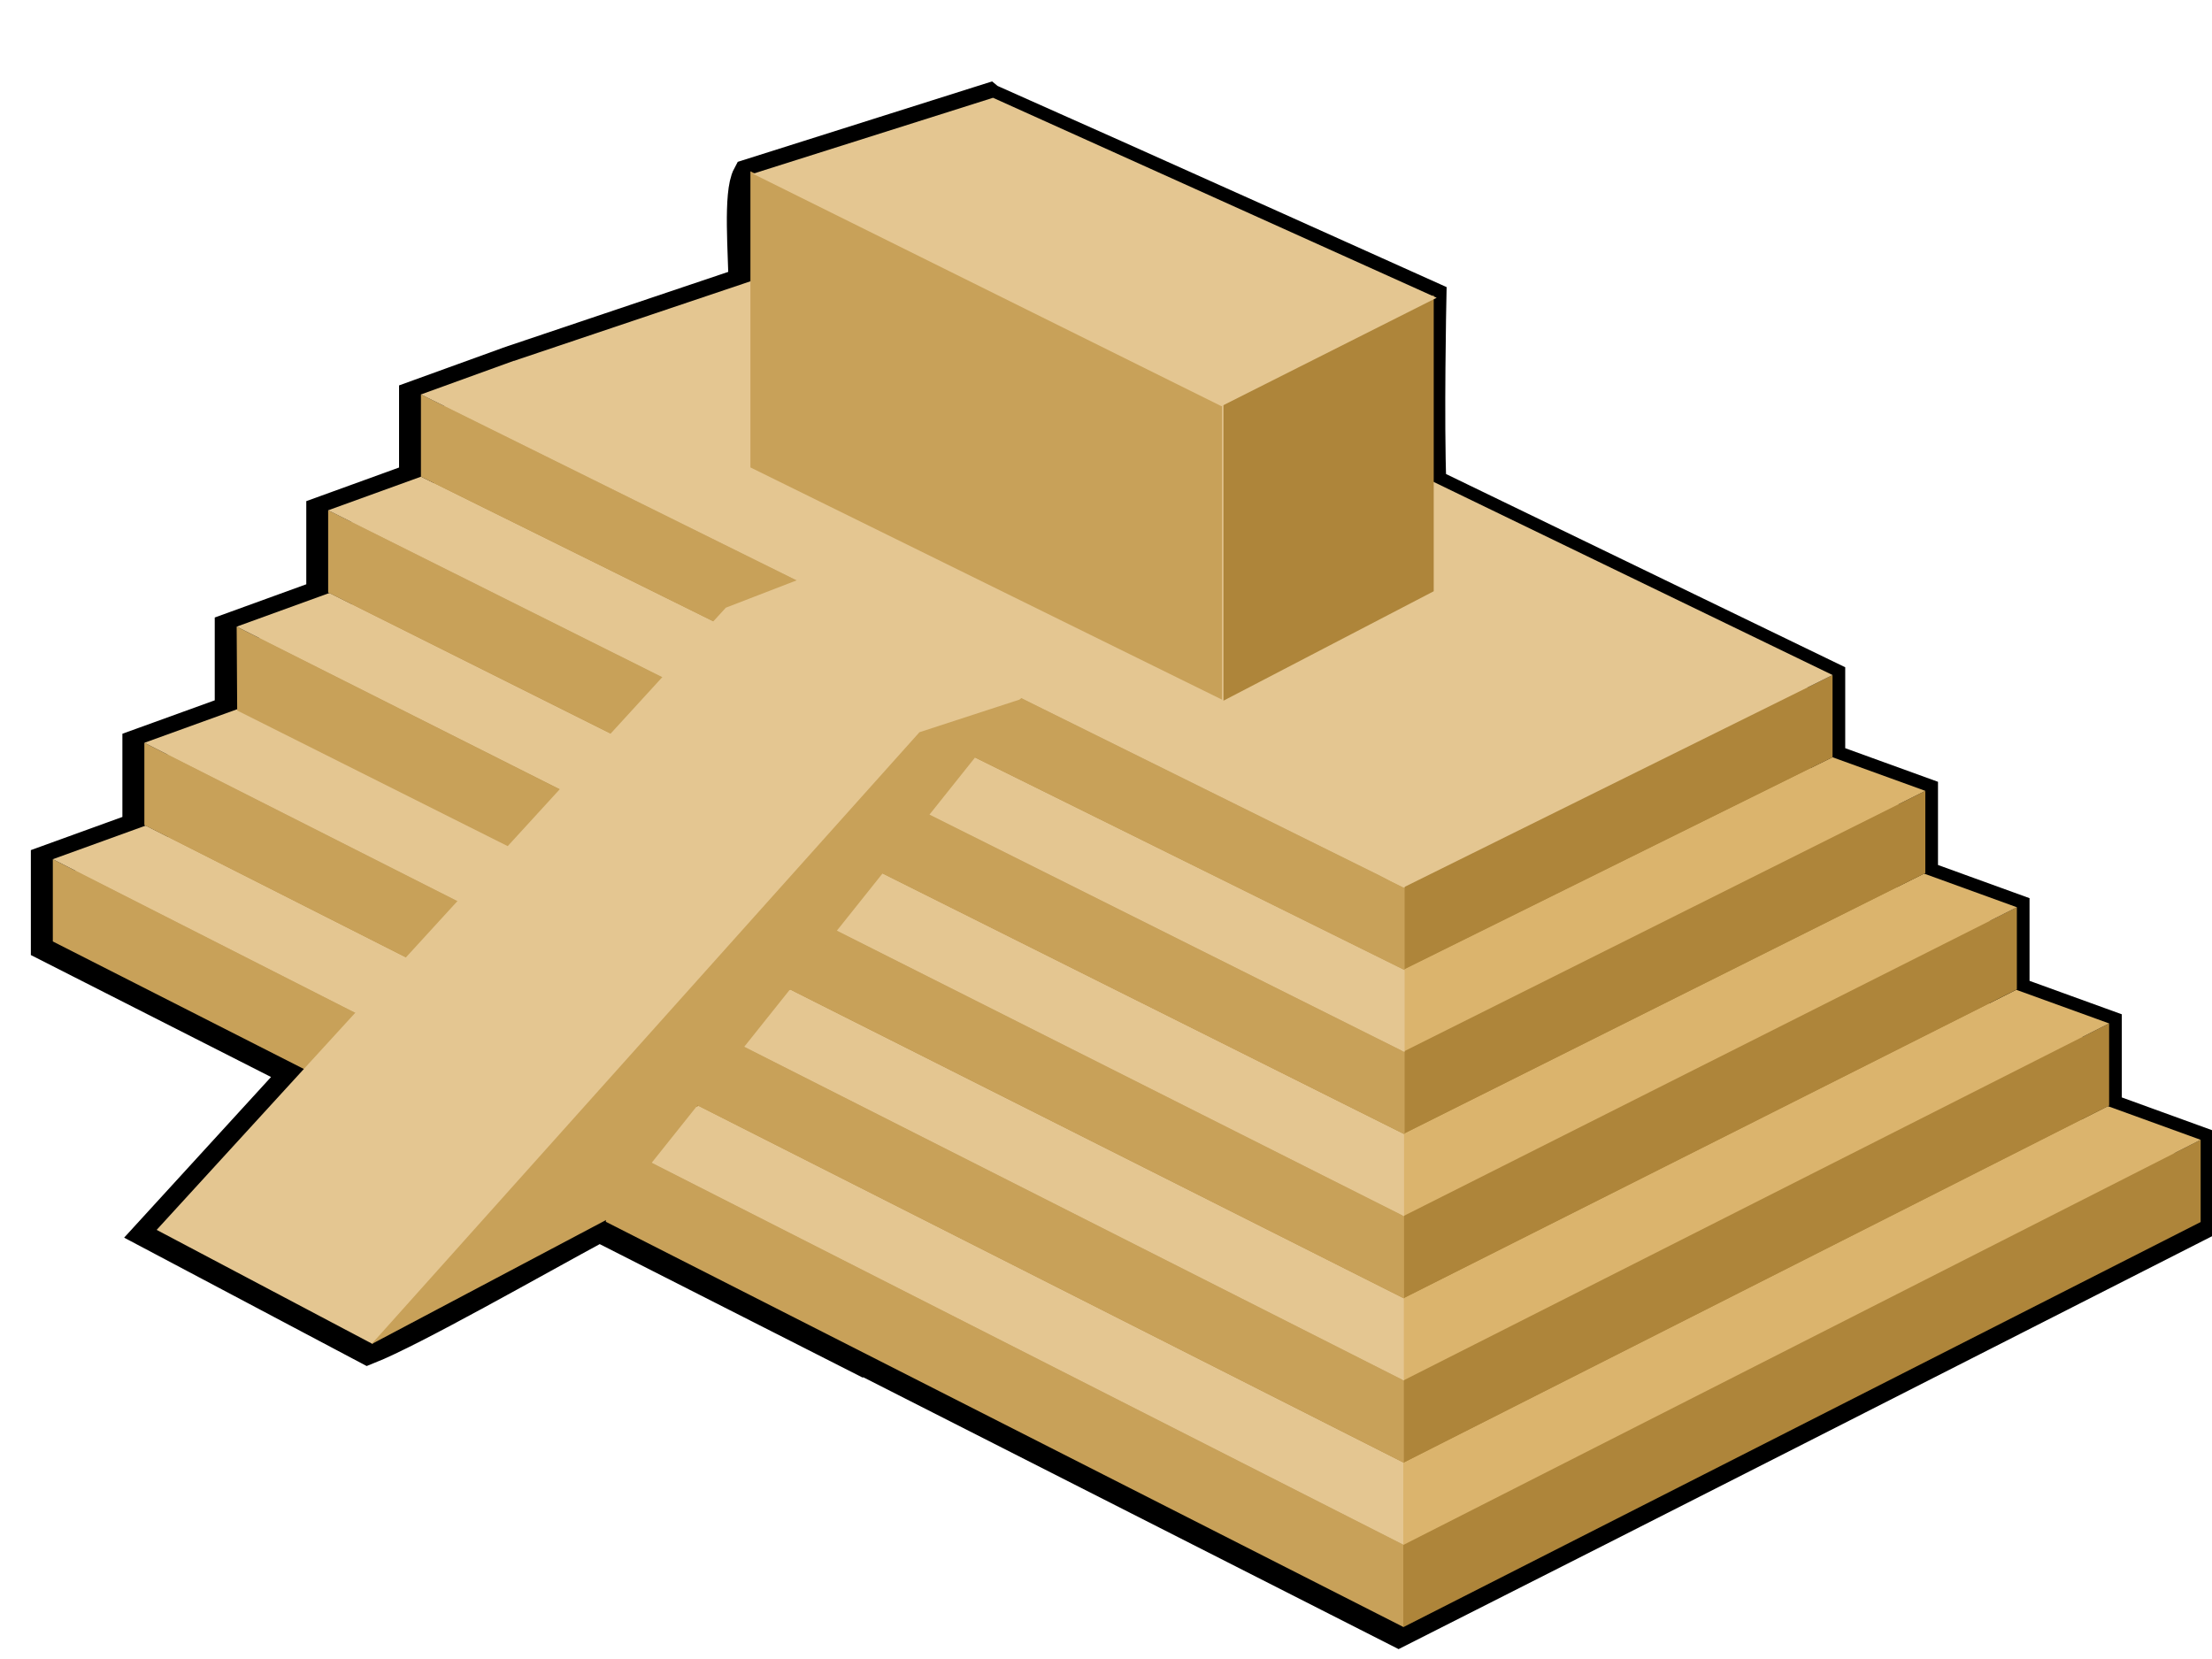 <?xml version="1.0" encoding="UTF-8" standalone="no"?>
<!-- Created with Inkscape (http://www.inkscape.org/) -->

<svg
   xmlns:dc="http://purl.org/dc/elements/1.1/"
   xmlns:cc="http://creativecommons.org/ns#"
   xmlns:rdf="http://www.w3.org/1999/02/22-rdf-syntax-ns#"
   xmlns:svg="http://www.w3.org/2000/svg"
   xmlns="http://www.w3.org/2000/svg"
   xmlns:sodipodi="http://sodipodi.sourceforge.net/DTD/sodipodi-0.dtd"
   xmlns:inkscape="http://www.inkscape.org/namespaces/inkscape"
   id="svg2"
   version="1.1"
   inkscape:version="0.91 r13725"
   width="32"
   height="24"
   viewBox="0 0 32 24"
   sodipodi:docname="Stepped.svg">
  <defs
     id="defs6">
    <inkscape:perspective
       sodipodi:type="inkscape:persp3d"
       inkscape:vp_x="-45.17991 : 40.953039 : 1"
       inkscape:vp_y="0 : 189.50159 : 0"
       inkscape:vp_z="44.840101 : 17.120794 : 1"
       inkscape:persp3d-origin="-3.3474964 : 17.706177 : 1"
       id="perspective4320" />
    <inkscape:perspective
       sodipodi:type="inkscape:persp3d"
       inkscape:vp_x="-82.258663 : 59.233853 : 1"
       inkscape:vp_y="0 : 299.66776 : 0"
       inkscape:vp_z="60.09421 : 21.546804 : 1"
       inkscape:persp3d-origin="-16.107101 : 22.472497 : 1"
       id="perspective4304" />
    <inkscape:perspective
       sodipodi:type="inkscape:persp3d"
       inkscape:vp_x="-101.41928 : 66.991556 : 1"
       inkscape:vp_y="0 : 356.52772 : 0"
       inkscape:vp_z="67.944102 : 22.153641 : 1"
       inkscape:persp3d-origin="-22.7159 : 23.254978 : 1"
       id="perspective4246" />
  </defs>
  <sodipodi:namedview
     pagecolor="#ffffff"
     bordercolor="#666666"
     borderopacity="1"
     objecttolerance="10"
     gridtolerance="10"
     guidetolerance="10"
     inkscape:pageopacity="0"
     inkscape:pageshadow="2"
     inkscape:window-width="1920"
     inkscape:window-height="1017"
     id="namedview4"
     showgrid="false"
     showguides="true"
     inkscape:guide-bbox="true"
     inkscape:zoom="11.313709"
     inkscape:cx="0.94849754"
     inkscape:cy="34.75469"
     inkscape:window-x="-8"
     inkscape:window-y="-8"
     inkscape:window-maximized="1"
     inkscape:current-layer="svg2" />
  <g
     id="g4342"
     transform="translate(0,-3.453)" />
  <g
     transform="matrix(0.689,0,0,0.689,33.302,10.751)"
     id="g4688">
    <g
       id="g4690"
       transform="translate(0.381,-13.859)">
      <path
         style="fill:#ae853a;fill-opacity:1;fill-rule:evenodd;stroke:#000000;stroke-width:0.726;stroke-linecap:butt;stroke-linejoin:miter;stroke-miterlimit:4;stroke-dasharray:none;stroke-opacity:1"
         d="m -27.963,0.37 -5.012,1.585 c -0.198,0.366 -0.082,1.641 -0.082,2.268 l -4.969,1.673 -0.014,0.006 -1.933,0.7 0,1.724 -1.948,0.706 0,1.726 0.023,0.011 -1.945,0.706 0,1.726 c 7.437,3.743 7.494,3.774 0.011,0.009 l -1.95,0.706 0,1.726 0.026,0.011 -1.948,0.706 0,1.726 5.27,2.676 -3.09,3.379 4.53,2.398 c 0.932,-0.369 3.489,-1.828 4.865,-2.571 l 5.171,2.625 0,-0.014 11.609,5.896 c 5.562,-2.809 11.168,-5.666 16.743,-8.499 l 0,-1.726 -1.945,-0.706 0.023,-0.011 0,-1.726 -1.948,-0.706 0.011,-0.006 0,-1.726 -1.948,-0.706 0.026,-0.011 0,-1.726 -1.948,-0.706 0,-1.726 -8.374,-4.054 c -0.053,-1.322 0,-3.923 0,-3.923 0,0 -6.38,-2.872 -9.253,-4.145 z"
         id="path4694"
         inkscape:connector-curvature="0"
         sodipodi:nodetypes="ccccccccccccccccccccccccccccccccccccccccc" />
      <g
         id="g4738"
         transform="matrix(-1,0,0,1,44.02,3.272)" />
      <g
         id="g4748"
         transform="matrix(-1,0,0,1,44.036,-3.624)" />
    </g>
  </g>
  <g
     id="g4338"
     transform="matrix(0.689,0,0,0.689,6.055,7.524)">
    <g
       transform="translate(-0.027,-13.791)"
       id="g4384">
      <g
         id="g4648">
        <path
           style="fill:#ae853a;fill-opacity:1;fill-rule:evenodd;stroke:none;stroke-width:1px;stroke-linecap:butt;stroke-linejoin:miter;stroke-opacity:1"
           d="m 37.445,28.529 -16.743,8.507 0,-1.727 16.743,-8.507 z"
           id="path4332"
           inkscape:connector-curvature="0"
           sodipodi:nodetypes="ccccc" />
        <path
           sodipodi:nodetypes="ccccc"
           inkscape:connector-curvature="0"
           id="path4336"
           d="m 37.445,26.803 -16.743,8.507 0,-1.727 14.794,-7.487 z"
           style="fill:#dbb46d;fill-opacity:1;fill-rule:evenodd;stroke:none;stroke-width:1px;stroke-linecap:butt;stroke-linejoin:miter;stroke-opacity:1" />
        <path
           sodipodi:nodetypes="ccccc"
           inkscape:connector-curvature="0"
           id="path4354"
           d="m 35.523,26.086 -14.833,7.504 0,-1.727 14.833,-7.504 z"
           style="fill:#ae853a;fill-opacity:1;fill-rule:evenodd;stroke:none;stroke-width:1px;stroke-linecap:butt;stroke-linejoin:miter;stroke-opacity:1" />
        <path
           style="fill:#dbb46d;fill-opacity:1;fill-rule:evenodd;stroke:none;stroke-width:1px;stroke-linecap:butt;stroke-linejoin:miter;stroke-opacity:1"
           d="m 35.523,24.359 -14.833,7.504 0,-1.727 12.883,-6.483 z"
           id="path4356"
           inkscape:connector-curvature="0"
           sodipodi:nodetypes="ccccc" />
        <path
           sodipodi:nodetypes="ccccc"
           inkscape:connector-curvature="0"
           id="path4372"
           d="m 33.586,23.646 -12.9,6.494 0,-1.727 12.9,-6.494 z"
           style="fill:#ae853a;fill-opacity:1;fill-rule:evenodd;stroke:none;stroke-width:1px;stroke-linecap:butt;stroke-linejoin:miter;stroke-opacity:1" />
        <path
           style="fill:#dbb46d;fill-opacity:1;fill-rule:evenodd;stroke:none;stroke-width:1px;stroke-linecap:butt;stroke-linejoin:miter;stroke-opacity:1"
           d="m 33.586,21.92 -12.9,6.494 0,-1.727 10.951,-5.474 z"
           id="path4374"
           inkscape:connector-curvature="0"
           sodipodi:nodetypes="ccccc" />
        <path
           style="fill:#ae853a;fill-opacity:1;fill-rule:evenodd;stroke:none;stroke-width:1px;stroke-linecap:butt;stroke-linejoin:miter;stroke-opacity:1"
           d="m 31.664,21.203 -10.99,5.491 0,-1.727 10.99,-5.491 z"
           id="path4380"
           inkscape:connector-curvature="0"
           sodipodi:nodetypes="ccccc" />
        <path
           sodipodi:nodetypes="ccccc"
           inkscape:connector-curvature="0"
           id="path4382"
           d="m 31.664,19.476 -10.99,5.491 0,-1.727 9.04,-4.47 z"
           style="fill:#dbb46d;fill-opacity:1;fill-rule:evenodd;stroke:none;stroke-width:1px;stroke-linecap:butt;stroke-linejoin:miter;stroke-opacity:1" />
        <path
           sodipodi:nodetypes="ccccc"
           inkscape:connector-curvature="0"
           id="path4386"
           d="m 29.716,18.771 -9.042,4.476 0,-1.727 9.042,-4.476 z"
           style="fill:#ae853a;fill-opacity:1;fill-rule:evenodd;stroke:none;stroke-width:1px;stroke-linecap:butt;stroke-linejoin:miter;stroke-opacity:1" />
        <path
           style="fill:#e4c691;fill-opacity:1;fill-rule:evenodd;stroke:none;stroke-width:1px;stroke-linecap:butt;stroke-linejoin:miter;stroke-opacity:1"
           d="M 29.716,17.044 20.674,21.52 2.012,10.454 10.324,7.657 Z"
           id="path4388"
           inkscape:connector-curvature="0"
           sodipodi:nodetypes="ccccc" />
        <path
           sodipodi:nodetypes="ccccc"
           inkscape:connector-curvature="0"
           id="path4434"
           d="m 3.96,28.524 16.743,8.507 0,-1.727 -16.743,-8.507 z"
           style="fill:#c8a159;fill-opacity:1;fill-rule:evenodd;stroke:none;stroke-width:1px;stroke-linecap:butt;stroke-linejoin:miter;stroke-opacity:1" />
        <path
           style="fill:#e4c691;fill-opacity:1;fill-rule:evenodd;stroke:none;stroke-width:1px;stroke-linecap:butt;stroke-linejoin:miter;stroke-opacity:1"
           d="m 3.96,26.797 16.743,8.507 0,-1.727 -14.794,-7.487 z"
           id="path4436"
           inkscape:connector-curvature="0"
           sodipodi:nodetypes="ccccc" />
        <path
           style="fill:#c8a159;fill-opacity:1;fill-rule:evenodd;stroke:none;stroke-width:1px;stroke-linecap:butt;stroke-linejoin:miter;stroke-opacity:1"
           d="m 5.882,26.08 14.833,7.504 0,-1.727 -14.833,-7.504 z"
           id="path4442"
           inkscape:connector-curvature="0"
           sodipodi:nodetypes="ccccc" />
        <path
           sodipodi:nodetypes="ccccc"
           inkscape:connector-curvature="0"
           id="path4444"
           d="m 5.882,24.353 14.833,7.504 0,-1.727 -12.883,-6.483 z"
           style="fill:#e4c691;fill-opacity:1;fill-rule:evenodd;stroke:none;stroke-width:1px;stroke-linecap:butt;stroke-linejoin:miter;stroke-opacity:1" />
        <path
           style="fill:#c8a159;fill-opacity:1;fill-rule:evenodd;stroke:none;stroke-width:1px;stroke-linecap:butt;stroke-linejoin:miter;stroke-opacity:1"
           d="m 7.819,23.641 12.9,6.494 0,-1.727 -12.9,-6.494 z"
           id="path4448"
           inkscape:connector-curvature="0"
           sodipodi:nodetypes="ccccc" />
        <path
           sodipodi:nodetypes="ccccc"
           inkscape:connector-curvature="0"
           id="path4450"
           d="m 7.819,21.914 12.9,6.494 0,-1.727 -10.951,-5.474 z"
           style="fill:#e4c691;fill-opacity:1;fill-rule:evenodd;stroke:none;stroke-width:1px;stroke-linecap:butt;stroke-linejoin:miter;stroke-opacity:1" />
        <path
           sodipodi:nodetypes="ccccc"
           inkscape:connector-curvature="0"
           id="path4456"
           d="m 9.741,21.197 10.99,5.491 0,-1.727 -10.99,-5.491 z"
           style="fill:#c8a159;fill-opacity:1;fill-rule:evenodd;stroke:none;stroke-width:1px;stroke-linecap:butt;stroke-linejoin:miter;stroke-opacity:1" />
        <path
           style="fill:#e4c691;fill-opacity:1;fill-rule:evenodd;stroke:none;stroke-width:1px;stroke-linecap:butt;stroke-linejoin:miter;stroke-opacity:1"
           d="m 9.741,19.47 10.99,5.491 0,-1.727 -9.04,-4.47 z"
           id="path4458"
           inkscape:connector-curvature="0"
           sodipodi:nodetypes="ccccc" />
        <path
           style="fill:#c8a159;fill-opacity:1;fill-rule:evenodd;stroke:none;stroke-width:1px;stroke-linecap:butt;stroke-linejoin:miter;stroke-opacity:1"
           d="m 11.689,18.765 9.042,4.476 0,-1.727 -9.042,-4.476 z"
           id="path4460"
           inkscape:connector-curvature="0"
           sodipodi:nodetypes="ccccc" />
        <path
           sodipodi:nodetypes="ccccc"
           inkscape:connector-curvature="0"
           id="path4462"
           d="m 11.689,17.038 9.042,4.476 0,-1.727 -7.093,-3.455 z"
           style="fill:#e4c691;fill-opacity:1;fill-rule:evenodd;stroke:none;stroke-width:1px;stroke-linecap:butt;stroke-linejoin:miter;stroke-opacity:1" />
        <path
           style="fill:#c8a159;fill-opacity:1;fill-rule:evenodd;stroke:none;stroke-width:1px;stroke-linecap:butt;stroke-linejoin:miter;stroke-opacity:1"
           d="M -7.652,22.638 2.881,27.989 3.8,26.73 -7.652,20.911 Z"
           id="path4468"
           inkscape:connector-curvature="0"
           sodipodi:nodetypes="ccccc" />
        <path
           sodipodi:nodetypes="ccccc"
           inkscape:connector-curvature="0"
           id="path4470"
           d="M -7.652,20.911 3.978,26.82 4.701,25.47 -5.702,20.205 Z"
           style="fill:#e4c691;fill-opacity:1;fill-rule:evenodd;stroke:none;stroke-width:1px;stroke-linecap:butt;stroke-linejoin:miter;stroke-opacity:1" />
        <g
           id="g4474"
           transform="matrix(-1,0,0,1,28.779,4.361)">
          <path
             style="fill:#c8a159;fill-opacity:1;fill-rule:evenodd;stroke:none;stroke-width:1px;stroke-linecap:butt;stroke-linejoin:miter;stroke-opacity:1"
             d="M 34.509,15.833 23.861,21.22 23.005,19.926 34.509,14.106 Z"
             id="path4476"
             inkscape:connector-curvature="0"
             sodipodi:nodetypes="ccccc" />
          <path
             sodipodi:nodetypes="ccccc"
             inkscape:connector-curvature="0"
             id="path4478"
             d="M 34.509,14.106 22.554,20.154 21.596,18.918 32.56,13.401 Z"
             style="fill:#e4c691;fill-opacity:1;fill-rule:evenodd;stroke:none;stroke-width:1px;stroke-linecap:butt;stroke-linejoin:miter;stroke-opacity:1" />
        </g>
        <path
           sodipodi:nodetypes="ccccc"
           inkscape:connector-curvature="0"
           id="path4482"
           d="M -3.781,17.789 7.52,23.455 7.566,21.751 -3.792,16.028 Z"
           style="fill:#c8a159;fill-opacity:1;fill-rule:evenodd;stroke:none;stroke-width:1px;stroke-linecap:butt;stroke-linejoin:miter;stroke-opacity:1" />
        <path
           style="fill:#e4c691;fill-opacity:1;fill-rule:evenodd;stroke:none;stroke-width:1px;stroke-linecap:butt;stroke-linejoin:miter;stroke-opacity:1"
           d="m -3.792,16.028 12.9,6.494 0,-1.727 -10.951,-5.474 z"
           id="path4484"
           inkscape:connector-curvature="0"
           sodipodi:nodetypes="ccccc" />
        <g
           id="g4488"
           transform="matrix(-1,0,0,1,28.795,-2.535)">
          <path
             sodipodi:nodetypes="ccccc"
             inkscape:connector-curvature="0"
             id="path4490"
             d="m 30.666,17.846 -10.99,5.491 0,-1.727 10.99,-5.491 z"
             style="fill:#c8a159;fill-opacity:1;fill-rule:evenodd;stroke:none;stroke-width:1px;stroke-linecap:butt;stroke-linejoin:miter;stroke-opacity:1" />
          <path
             style="fill:#e4c691;fill-opacity:1;fill-rule:evenodd;stroke:none;stroke-width:1px;stroke-linecap:butt;stroke-linejoin:miter;stroke-opacity:1"
             d="m 30.666,16.12 -10.99,5.491 0,-1.727 9.04,-4.47 z"
             id="path4492"
             inkscape:connector-curvature="0"
             sodipodi:nodetypes="ccccc" />
        </g>
        <path
           sodipodi:nodetypes="ccccc"
           inkscape:connector-curvature="0"
           id="path4494"
           d="m 0.077,12.879 9.042,4.476 0,-1.727 -9.042,-4.476 z"
           style="fill:#c8a159;fill-opacity:1;fill-rule:evenodd;stroke:none;stroke-width:1px;stroke-linecap:butt;stroke-linejoin:miter;stroke-opacity:1" />
        <path
           style="fill:#e4c691;fill-opacity:1;fill-rule:evenodd;stroke:none;stroke-width:1px;stroke-linecap:butt;stroke-linejoin:miter;stroke-opacity:1"
           d="m 0.077,11.153 9.042,4.476 0,-1.727 -7.093,-3.455 z"
           id="path4496"
           inkscape:connector-curvature="0"
           sodipodi:nodetypes="ccccc" />
        <path
           sodipodi:nodetypes="cccccc"
           inkscape:connector-curvature="0"
           id="path4544"
           d="M 9.94,14.294 6.479,15.63 -5.472,28.694 -0.945,31.086 13.367,16.846 Z"
           style="fill:#e4c691;fill-opacity:1;fill-rule:evenodd;stroke:none;stroke-width:1.451px;stroke-linecap:butt;stroke-linejoin:miter;stroke-opacity:1" />
        <path
           sodipodi:nodetypes="ccccc"
           inkscape:connector-curvature="0"
           id="path4500"
           d="M 12.694,17.544 10.544,18.245 -0.961,31.093 3.962,28.488 Z"
           style="fill:#c8a159;fill-opacity:1;fill-rule:evenodd;stroke:none;stroke-width:1.451px;stroke-linecap:butt;stroke-linejoin:miter;stroke-opacity:1" />
        <path
           style="fill:#ae853a;fill-opacity:1;fill-rule:evenodd;stroke:none;stroke-width:1px;stroke-linecap:butt;stroke-linejoin:miter;stroke-opacity:1"
           d="m 21.342,15.285 -4.415,2.298 0,-6.217 4.415,-2.298 z"
           id="path4386-5"
           inkscape:connector-curvature="0"
           sodipodi:nodetypes="ccccc" />
        <path
           sodipodi:nodetypes="ccccc"
           inkscape:connector-curvature="0"
           id="path4561"
           d="m 6.995,12.685 9.902,4.876 0,-6.217 -9.902,-4.876 z"
           style="fill:#c8a159;fill-opacity:1;fill-rule:evenodd;stroke:none;stroke-width:1px;stroke-linecap:butt;stroke-linejoin:miter;stroke-opacity:1" />
        <path
           style="fill:#e4c691;fill-opacity:1;fill-rule:evenodd;stroke:none;stroke-width:0.726;stroke-linecap:round;stroke-linejoin:miter;stroke-miterlimit:4;stroke-dasharray:none;stroke-opacity:1"
           d="M 7.047,6.519 12.089,4.924 21.404,9.123 16.884,11.399"
           id="path4645"
           inkscape:connector-curvature="0"
           sodipodi:nodetypes="cccc" />
      </g>
    </g>
  </g>
</svg>
